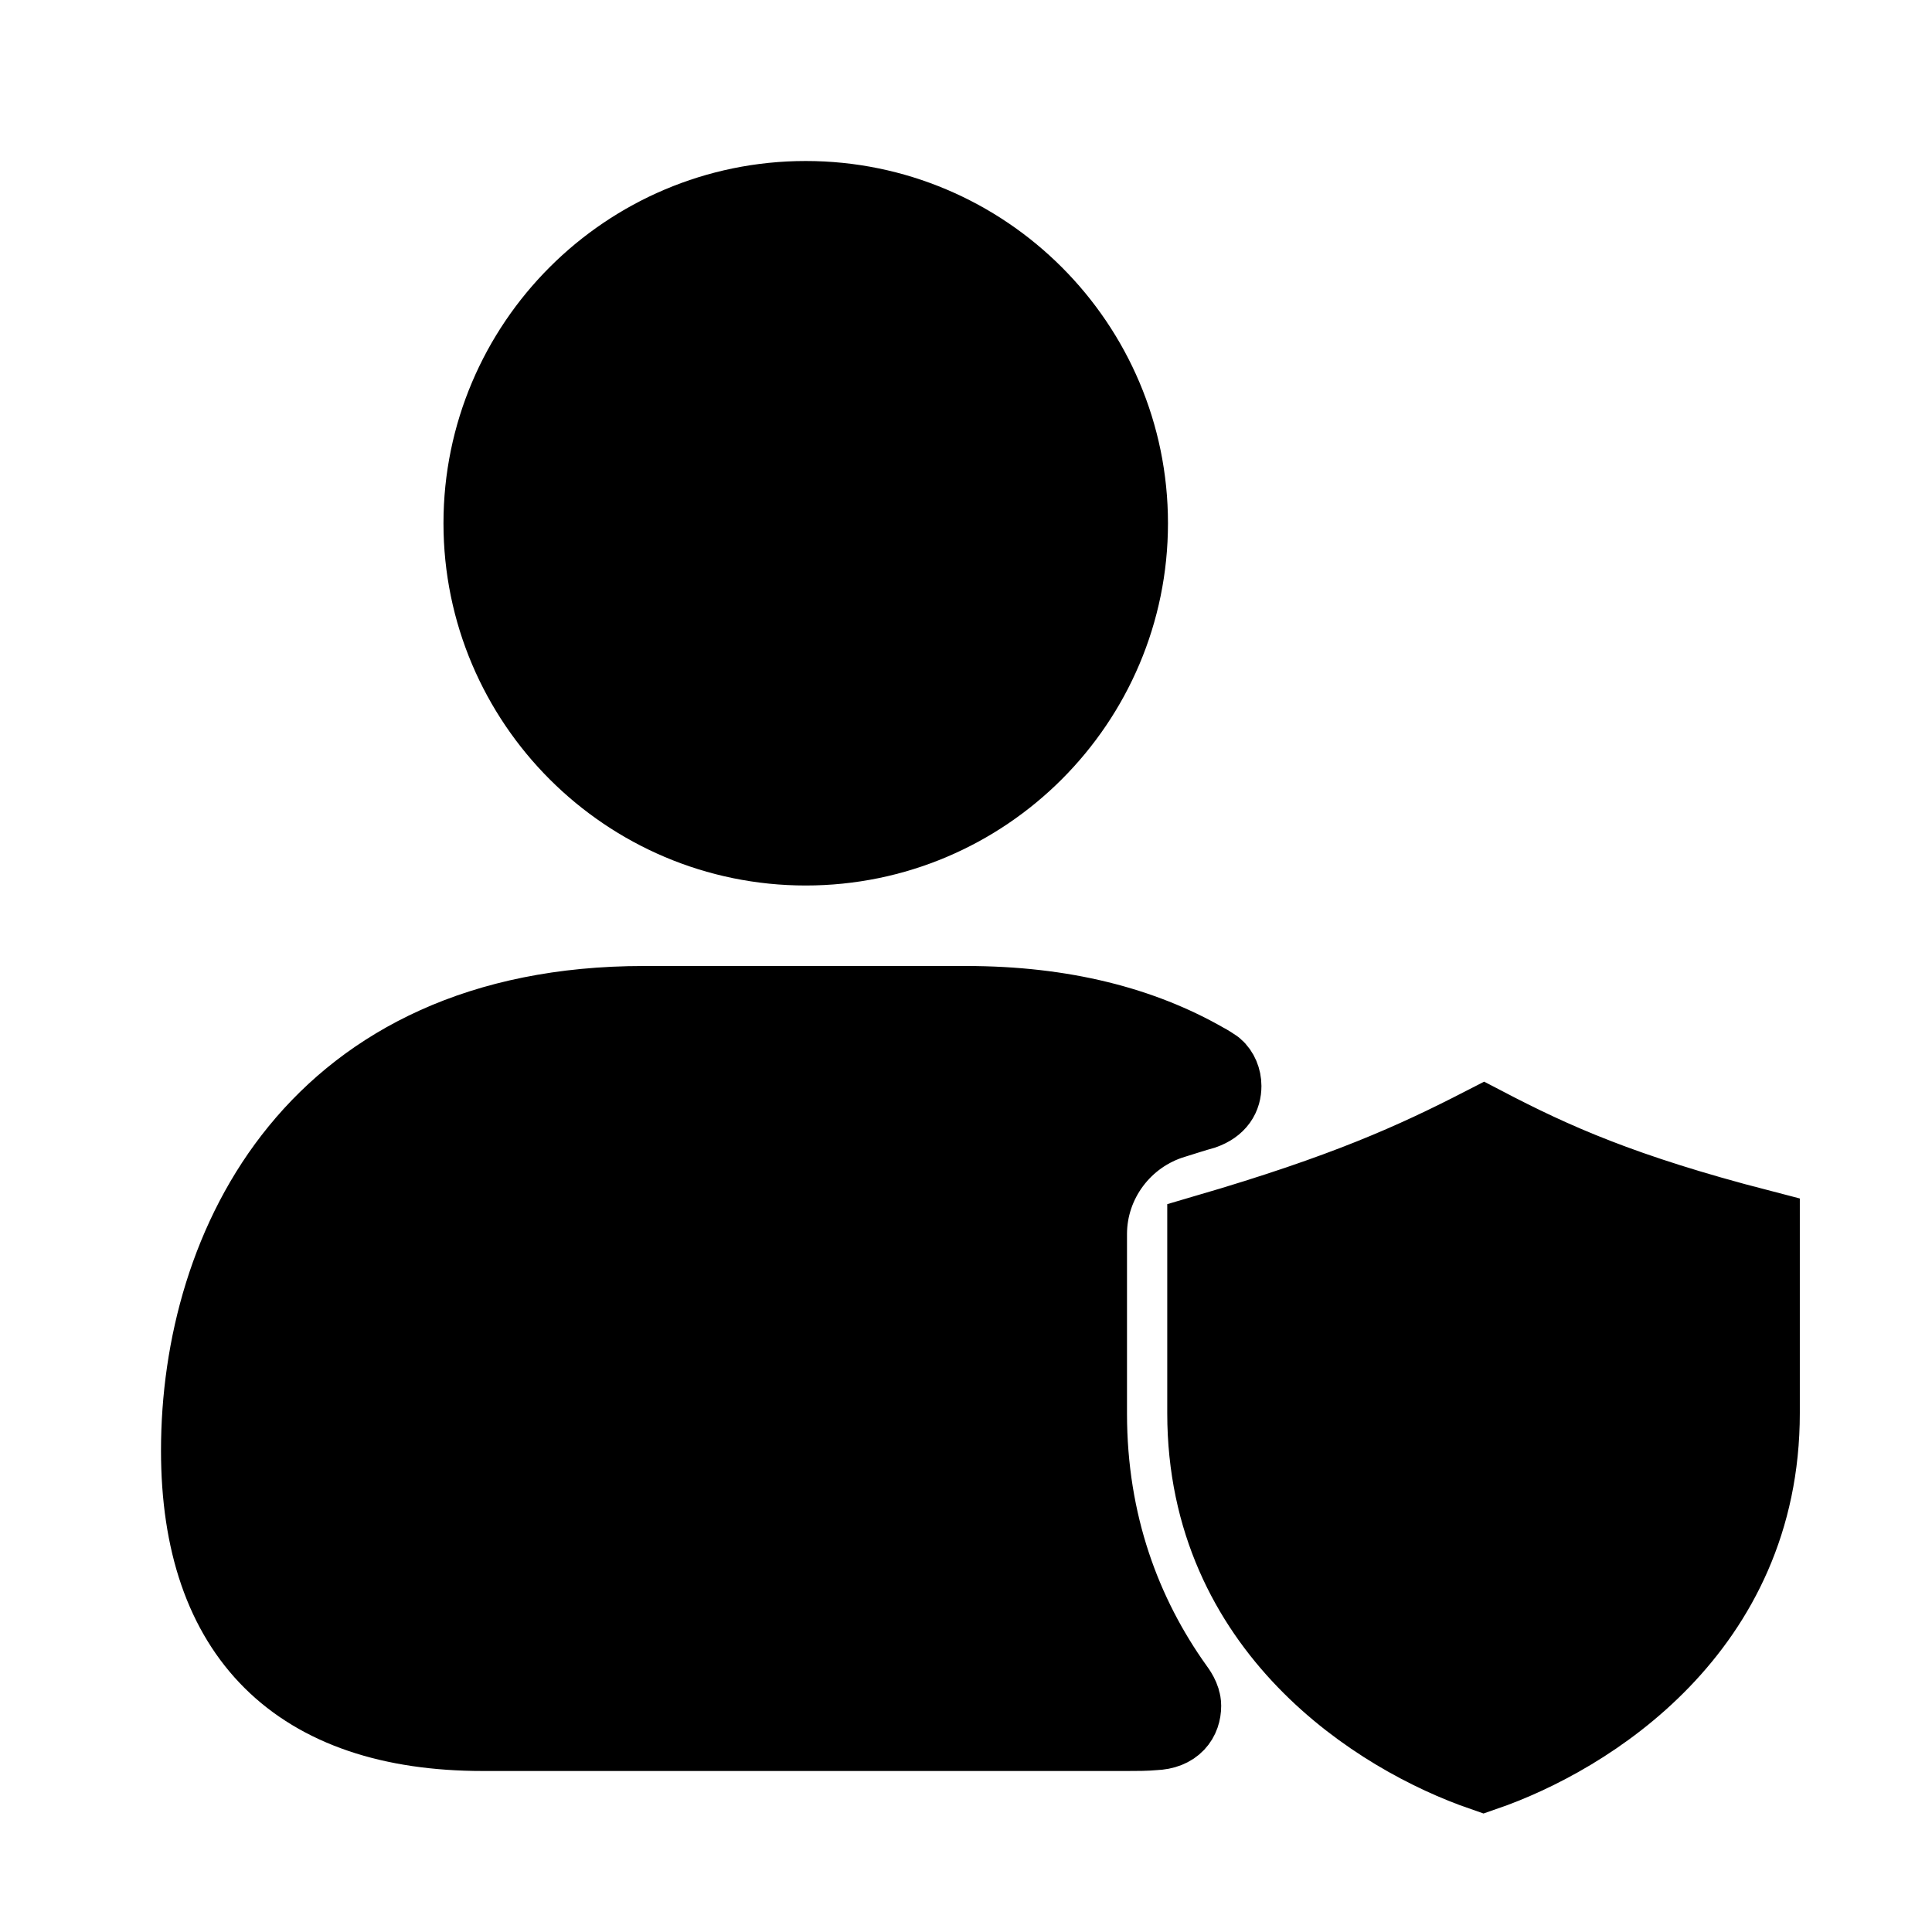 <svg viewBox="0 0 24 24" fill="currentColor" stroke="currentColor" xmlns="http://www.w3.org/2000/svg">
<path d="M6.009 6.5C6.009 4.294 7.803 2.5 10.009 2.5C12.215 2.5 14.009 4.294 14.009 6.5C14.009 8.706 12.215 10.5 10.009 10.5C7.803 10.5 6.009 8.706 6.009 6.5ZM14.58 13.89C14.71 13.85 14.83 13.81 14.94 13.78C15.114 13.718 15.17 13.61 15.17 13.49C15.17 13.41 15.137 13.328 15.08 13.28C15.069 13.271 14.99 13.22 14.95 13.2C14.18 12.76 13.21 12.5 12 12.5H8C3.94 12.5 2.5 15.47 2.5 18.02C2.5 20.3 3.71 21.5 6 21.5H14C14.12 21.5 14.23 21.5 14.34 21.49C14.581 21.482 14.67 21.34 14.67 21.19C14.67 21.099 14.603 21.012 14.58 20.98C13.93 20.07 13.5 18.93 13.5 17.56V15.33C13.5 14.67 13.94 14.08 14.58 13.89ZM18.435 14C17.571 14.444 16.715 14.831 15 15.333C15 15.788 15 17.081 15 17.555C15 20.222 17.143 21.555 18.429 21.999C19.715 21.555 21.858 20.221 21.858 17.555C21.858 17.065 21.858 15.753 21.858 15.275C20.143 14.831 19.286 14.444 18.435 14Z" />
</svg>
